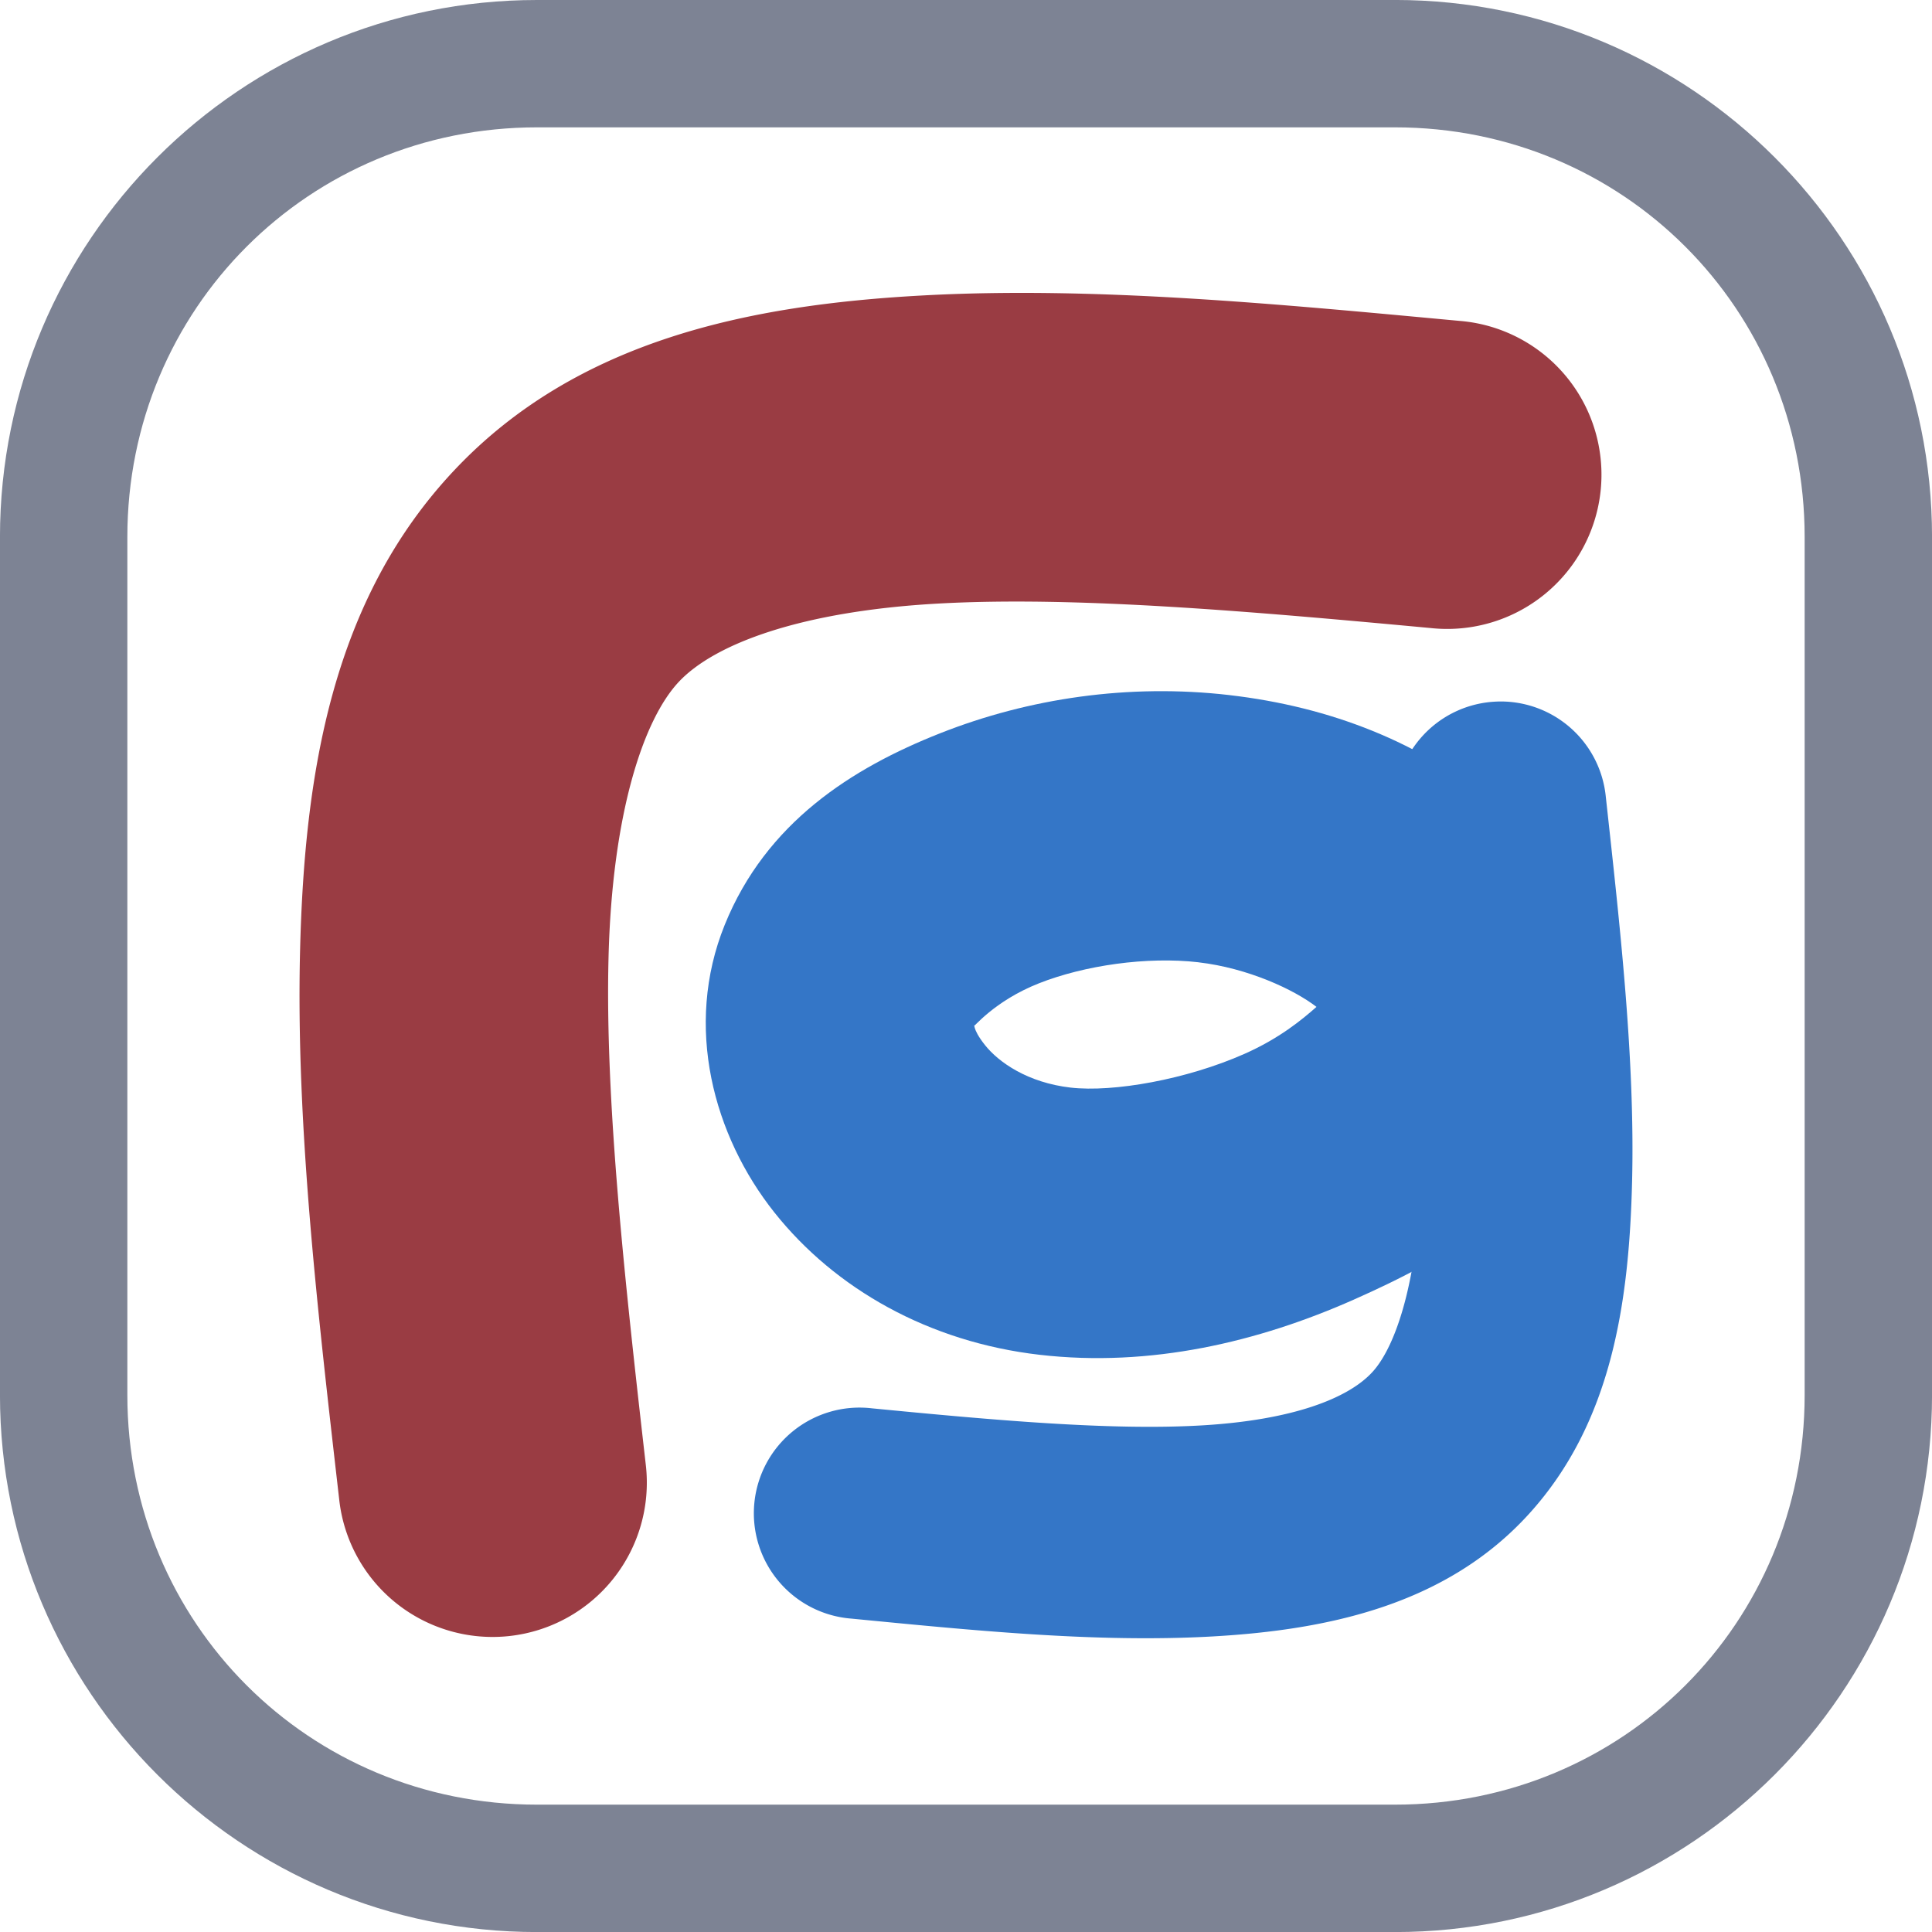 <?xml version="1.0" encoding="UTF-8" standalone="no"?>
<svg
   xmlns:dc="http://purl.org/dc/elements/1.1/"
   xmlns:cc="http://creativecommons.org/ns#"
   xmlns:rdf="http://www.w3.org/1999/02/22-rdf-syntax-ns#"
   xmlns:svg="http://www.w3.org/2000/svg"
   xmlns="http://www.w3.org/2000/svg"
   id="svg8"
   version="1.1"
   viewBox="0 0 64.233 64.233"
   height="64.233mm"
   width="64.233mm">
  <defs
     id="defs2" />
  <g
     transform="translate(-71.032,-30.85)"
     id="layer1">
    <path
       id="rect895"
       d="m 88.885,30.85 c -9.854,0 -17.854,8 -17.854,17.854 v 28.527 c 0,9.854 8,17.854 17.854,17.854 h 28.527 c 9.854,0 17.854,-8 17.854,-17.854 V 48.703 c 0,-9.854 -8,-17.854 -17.854,-17.854 z m 0,4.234 h 28.527 c 7.582,0 13.619,6.037 13.619,13.619 v 28.527 c 0,7.582 -6.037,13.619 -13.619,13.619 H 88.885 c -7.582,0 -13.619,-6.037 -13.619,-13.619 V 48.703 c 0,-7.582 6.037,-13.619 13.619,-13.619 z"
       style="color:#000000;font-style:normal;font-variant:normal;font-weight:normal;font-stretch:normal;font-size:medium;line-height:normal;font-family:sans-serif;font-variant-ligatures:normal;font-variant-position:normal;font-variant-caps:normal;font-variant-numeric:normal;font-variant-alternates:normal;font-feature-settings:normal;text-indent:0;text-align:start;text-decoration:none;text-decoration-line:none;text-decoration-style:solid;text-decoration-color:#000000;letter-spacing:normal;word-spacing:normal;text-transform:none;writing-mode:lr-tb;direction:ltr;text-orientation:mixed;dominant-baseline:auto;baseline-shift:baseline;text-anchor:start;white-space:normal;shape-padding:0;clip-rule:nonzero;display:inline;overflow:visible;visibility:visible;opacity:1;isolation:auto;mix-blend-mode:normal;color-interpolation:sRGB;color-interpolation-filters:linearRGB;solid-color:#000000;solid-opacity:1;vector-effect:none;fill:#7d8394;fill-opacity:1;fill-rule:nonzero;stroke:none;stroke-width:4.233;stroke-linecap:butt;stroke-linejoin:miter;stroke-miterlimit:4;stroke-dasharray:none;stroke-dashoffset:0;stroke-opacity:1;color-rendering:auto;image-rendering:auto;shape-rendering:auto;text-rendering:auto;enable-background:accumulate" />
    <path
       id="path924"
       d="m 101.691,40.674 c -5.728,0.313 -11.456,1.471 -15.539,5.793 -4.084,4.322 -4.995,10.103 -5.143,15.959 -0.147,5.856 0.6,12.158 1.303,18.301 A 5.129,5.129 0 1 0 92.504,79.562 c -0.702,-6.143 -1.36,-12.126 -1.24,-16.879 0.119,-4.753 1.148,-7.906 2.344,-9.172 1.196,-1.266 4.085,-2.346 8.645,-2.596 4.559,-0.249 10.368,0.26 16.348,0.816 a 5.129,5.129 0 1 0 0.949,-10.213 C 113.569,40.963 107.42,40.36 101.691,40.674 Z"
       style="color:#000000;font-style:normal;font-variant:normal;font-weight:normal;font-stretch:normal;font-size:medium;line-height:normal;font-family:sans-serif;font-variant-ligatures:normal;font-variant-position:normal;font-variant-caps:normal;font-variant-numeric:normal;font-variant-alternates:normal;font-feature-settings:normal;text-indent:0;text-align:start;text-decoration:none;text-decoration-line:none;text-decoration-style:solid;text-decoration-color:#000000;letter-spacing:normal;word-spacing:normal;text-transform:none;writing-mode:lr-tb;direction:ltr;text-orientation:mixed;dominant-baseline:auto;baseline-shift:baseline;text-anchor:start;white-space:normal;shape-padding:0;clip-rule:nonzero;display:inline;overflow:visible;visibility:visible;opacity:1;isolation:auto;mix-blend-mode:normal;color-interpolation:sRGB;color-interpolation-filters:linearRGB;solid-color:#000000;solid-opacity:1;vector-effect:none;fill:#9a3c43;fill-opacity:1;fill-rule:evenodd;stroke:none;stroke-width:10.257;stroke-linecap:round;stroke-linejoin:miter;stroke-miterlimit:4;stroke-dasharray:none;stroke-dashoffset:0;stroke-opacity:1;color-rendering:auto;image-rendering:auto;shape-rendering:auto;text-rendering:auto;enable-background:accumulate" />
    <path
       id="path932"
       d="m 111.904,53.959 c -3.347,-0.386 -6.662,0.104 -9.611,1.268 -2.949,1.164 -5.792,2.977 -7.166,6.371 -1.368,3.379 -0.371,7.017 1.65,9.561 2.021,2.544 5.142,4.31 8.822,4.734 3.688,0.425 7.271,-0.429 10.432,-1.83 3.161,-1.402 6.109,-3.089 7.604,-6.781 0.751,-1.855 0.682,-4.019 0.031,-5.707 -0.651,-1.688 -1.732,-2.966 -2.941,-3.99 -2.418,-2.048 -5.468,-3.238 -8.82,-3.625 z m -1.025,8.885 c 1.635,0.189 3.176,0.904 3.922,1.482 -0.488,0.431 -1.237,1.049 -2.395,1.562 -1.921,0.852 -4.364,1.285 -5.781,1.121 -1.424,-0.164 -2.39,-0.84 -2.846,-1.414 -0.456,-0.574 -0.328,-0.73 -0.363,-0.643 -0.041,0.102 0.647,-0.814 2.158,-1.41 1.511,-0.596 3.59,-0.897 5.305,-0.699 z"
       style="color:#000000;font-style:normal;font-variant:normal;font-weight:normal;font-stretch:normal;font-size:medium;line-height:normal;font-family:sans-serif;font-variant-ligatures:normal;font-variant-position:normal;font-variant-caps:normal;font-variant-numeric:normal;font-variant-alternates:normal;font-feature-settings:normal;text-indent:0;text-align:start;text-decoration:none;text-decoration-line:none;text-decoration-style:solid;text-decoration-color:#000000;letter-spacing:normal;word-spacing:normal;text-transform:none;writing-mode:lr-tb;direction:ltr;text-orientation:mixed;dominant-baseline:auto;baseline-shift:baseline;text-anchor:start;white-space:normal;shape-padding:0;clip-rule:nonzero;display:inline;overflow:visible;visibility:visible;opacity:1;isolation:auto;mix-blend-mode:normal;color-interpolation:sRGB;color-interpolation-filters:linearRGB;solid-color:#000000;solid-opacity:1;vector-effect:none;fill:#3476c7;fill-opacity:1;fill-rule:evenodd;stroke:none;stroke-width:8.942;stroke-linecap:butt;stroke-linejoin:miter;stroke-miterlimit:4;stroke-dasharray:none;stroke-dashoffset:0;stroke-opacity:1;color-rendering:auto;image-rendering:auto;shape-rendering:auto;text-rendering:auto;enable-background:accumulate" />
    <path
       id="path3204"
       d="m 120.836,54.174 a 3.513,3.513 0 0 0 -3.4,3.945 c 0.471,4.295 0.915,8.482 0.834,11.828 -0.081,3.346 -0.794,5.62 -1.602,6.51 -0.807,0.89 -2.678,1.612 -5.713,1.785 -3.035,0.173 -6.927,-0.181 -10.939,-0.57 a 3.513,3.513 0 1 0 -0.676,6.992 c 4.013,0.389 8.147,0.812 12.016,0.592 3.869,-0.22 7.78,-1.063 10.516,-4.08 2.736,-3.017 3.324,-6.987 3.422,-11.059 0.098,-4.071 -0.402,-8.471 -0.873,-12.766 a 3.513,3.513 0 0 0 -3.584,-3.178 z"
       style="color:#000000;font-style:normal;font-variant:normal;font-weight:normal;font-stretch:normal;font-size:medium;line-height:normal;font-family:sans-serif;font-variant-ligatures:normal;font-variant-position:normal;font-variant-caps:normal;font-variant-numeric:normal;font-variant-alternates:normal;font-feature-settings:normal;text-indent:0;text-align:start;text-decoration:none;text-decoration-line:none;text-decoration-style:solid;text-decoration-color:#000000;letter-spacing:normal;word-spacing:normal;text-transform:none;writing-mode:lr-tb;direction:ltr;text-orientation:mixed;dominant-baseline:auto;baseline-shift:baseline;text-anchor:start;white-space:normal;shape-padding:0;clip-rule:nonzero;display:inline;overflow:visible;visibility:visible;opacity:1;isolation:auto;mix-blend-mode:normal;color-interpolation:sRGB;color-interpolation-filters:linearRGB;solid-color:#000000;solid-opacity:1;vector-effect:none;fill:#3476c7;fill-opacity:1;fill-rule:evenodd;stroke:none;stroke-width:7.025;stroke-linecap:round;stroke-linejoin:miter;stroke-miterlimit:4;stroke-dasharray:none;stroke-dashoffset:0;stroke-opacity:1;color-rendering:auto;image-rendering:auto;shape-rendering:auto;text-rendering:auto;enable-background:accumulate" />
  </g>
</svg>
